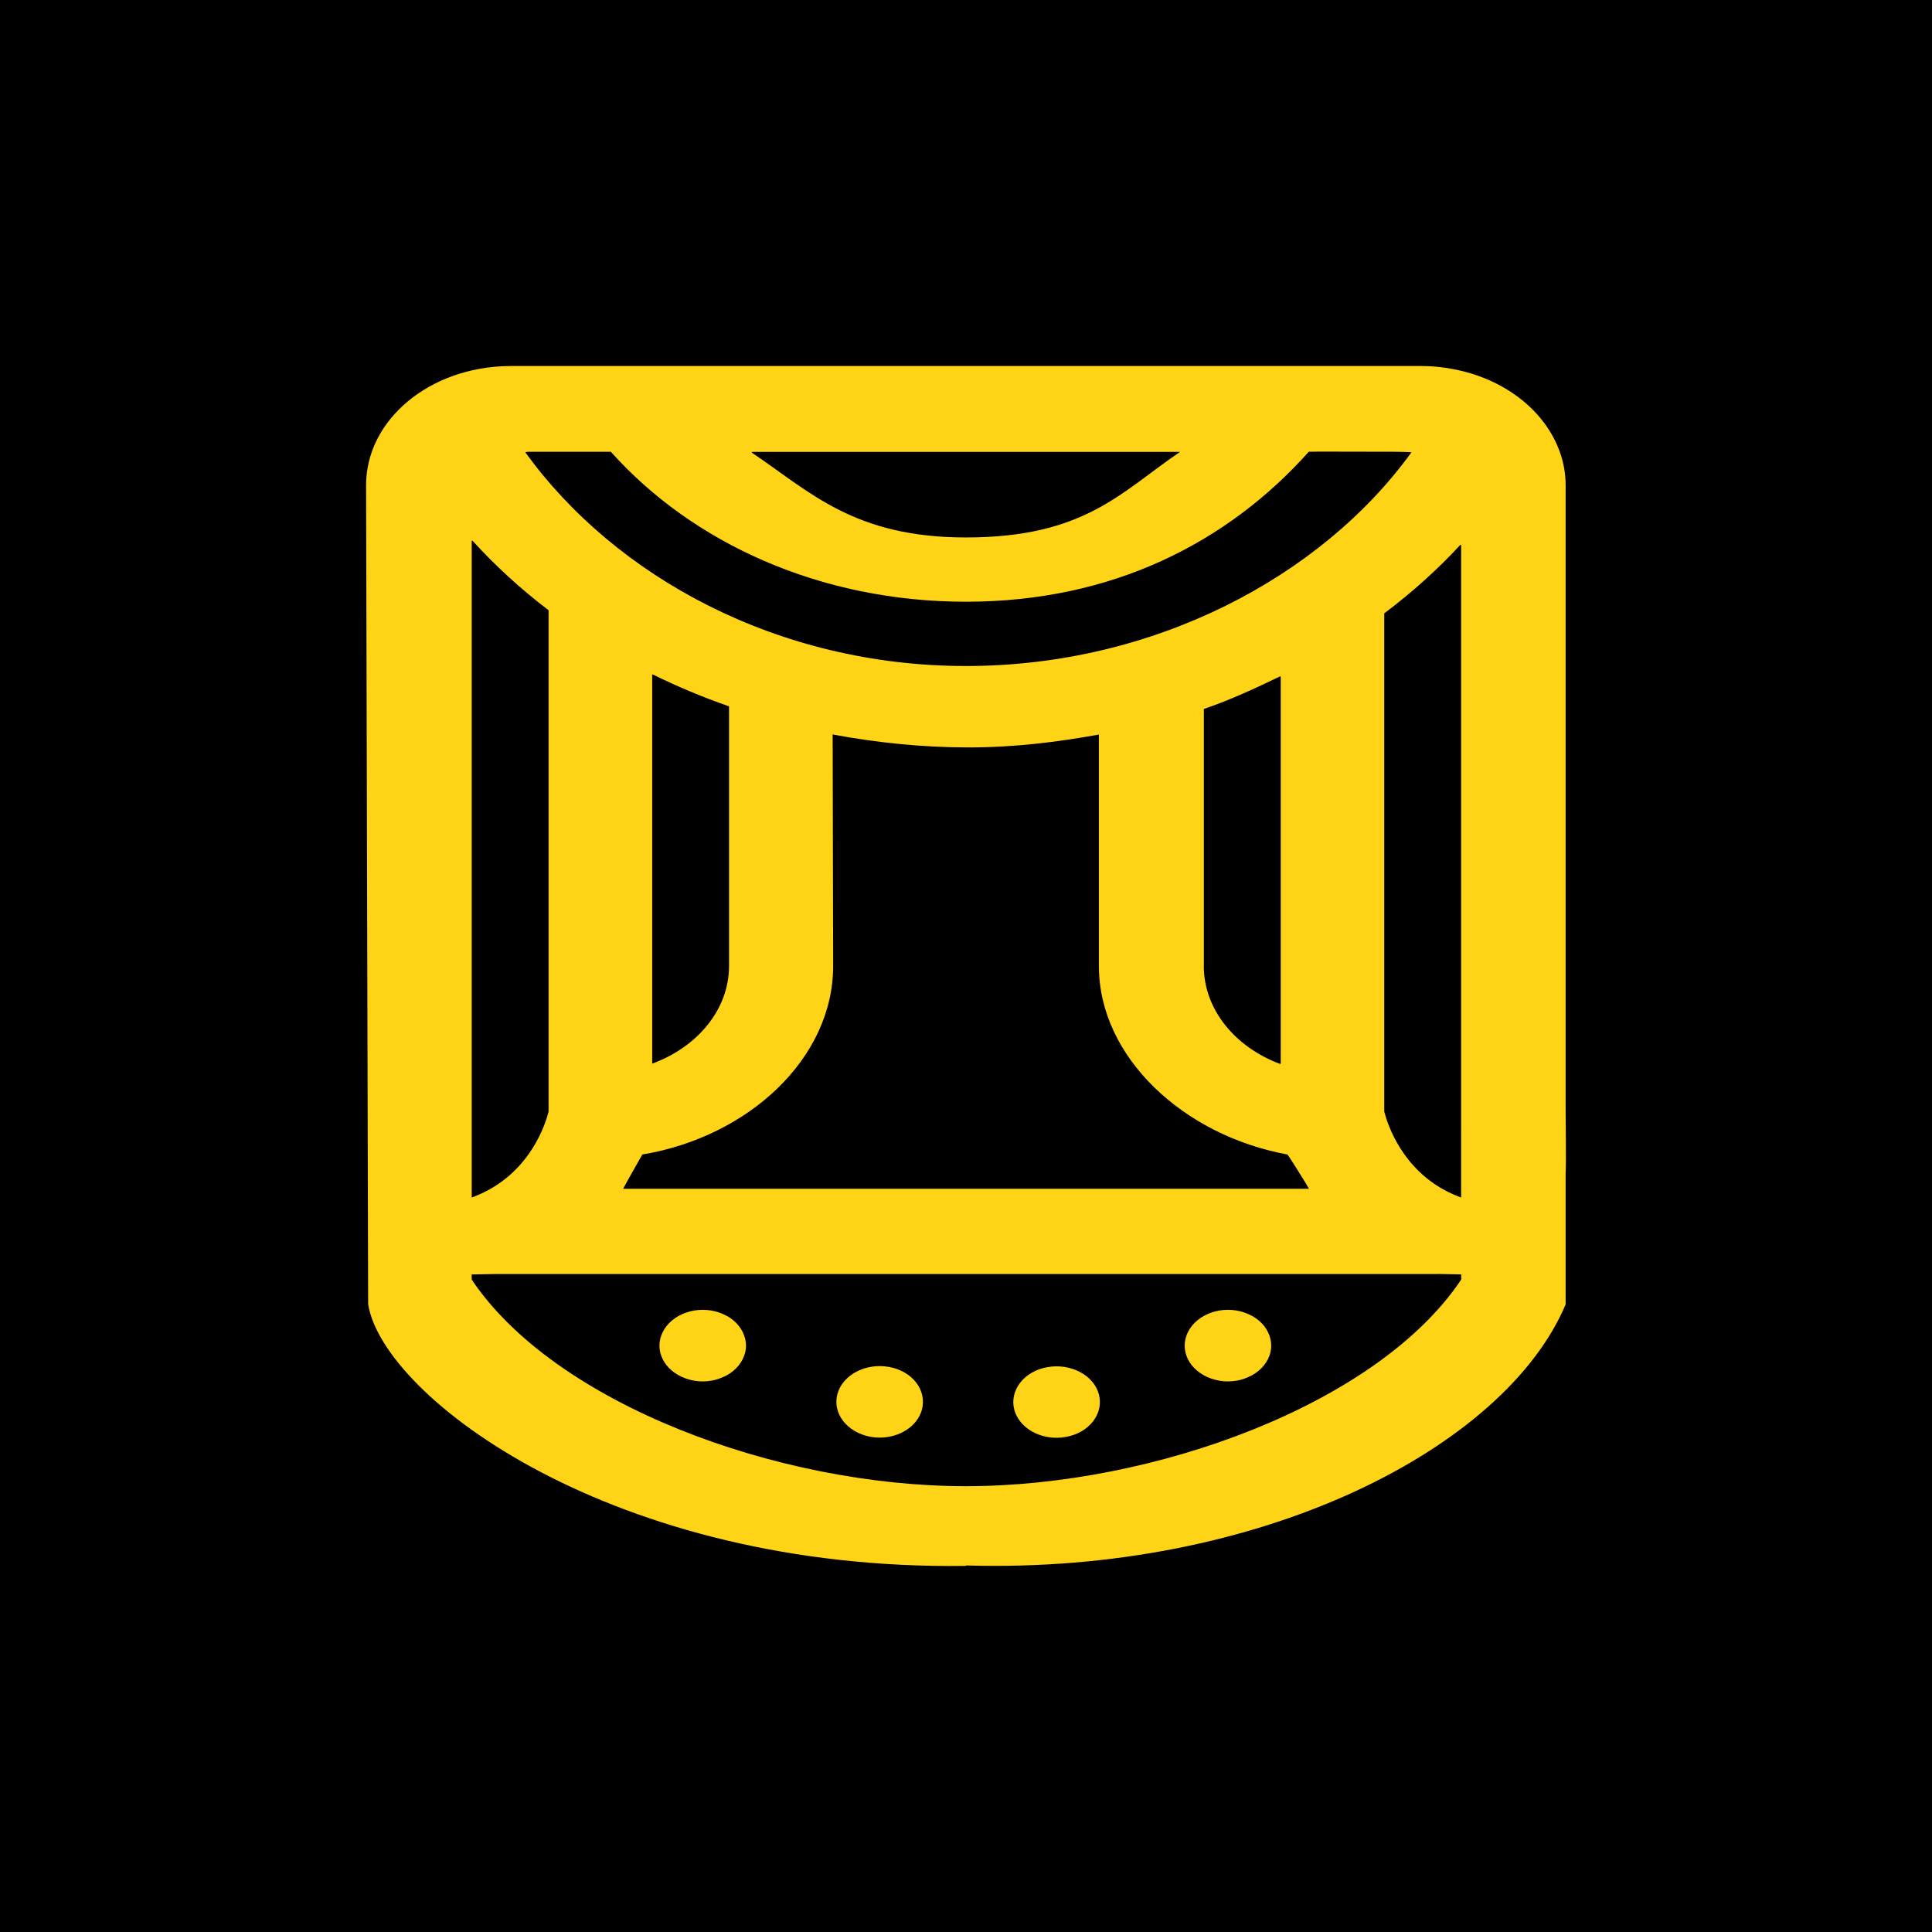 <?xml version="1.0" encoding="UTF-8"?><svg id="Logo" xmlns="http://www.w3.org/2000/svg" viewBox="0 0 1024 1024"><defs><style>.cls-1{fill:#ffd316;}</style></defs><rect x="0" width="1024" height="1024"/><g id="New_Logo"><path class="cls-1" d="M195.12,691.32c8.09,49.28,129.77,141.29,316.87,138.63v-.23c156.78,4.63,285.85-62.53,317.83-138.36h0v-69.61c.32-4.25,0-28.91,0-33.2v-331.36c0-12.13-4.22-23.44-11.4-33.07-10.24-13.72-26.62-23.92-45.99-28.05-6.11-1.29-12.47-2.07-19.06-2.07h-482.9c-5.7,0-11.24.55-16.6,1.54-19.42,3.57-36.07,13.17-46.83,26.37-8.22,10.06-13.01,22.21-13.01,35.27M626.99,239.51c.27,0-1.23-.2-1.43-.07-31.18,21.08-50.4,45.42-113.56,45.42-59.14,0-82.28-23.85-113.45-44.92-.2-.14-.09-.43.18-.43,0,0,228.25,0,228.25,0ZM323.54,239.44s.16-.02.23.02c42.97,48.06,110.54,79.47,188.23,79.47s138.72-31.43,181.69-79.49c.05-.07,9.22-.07,9.29-.07l36.13.07c.23,0,9.11.14,8.99.3-47.79,66.02-136.41,113.26-236.11,113.26s-185.78-47.24-233.57-113.26c-.11-.16,1.68-.3,1.91-.3,0,0,43.2,0,43.2,0ZM330.3,630.08c-.14-.11,10.15-18.17,10.15-18.17,55.98-9.29,101.14-50.74,101.14-99.93l-.27-122.87c0-.16.09.2.27.23,23.08,4.27,47.08,6.81,71.68,6.81s47.13-2.86,69.57-6.88c.18-.02-.41-.07-.41.07v122.64c0,48.49,45.06,89.89,99.93,99.93.32.07,11.7,18.17,11.36,18.17M345.68,563.61v-205.88c0-.18.23-.3.41-.2,12.85,6.31,26.25,11.95,40.15,16.78.11.05.16.11.16.2v137.47c0,23.03-16.65,42.81-40.34,51.62-.18.07-.43.18-.43,0h.05ZM638.07,511.98v-136.13s.07-.11.18-.14c13.9-4.75,27.3-10.99,40.15-17.19.18-.09.41,0,.41.2v204.91c0,.18-.23.3-.43.23-23.69-8.81-40.34-28.84-40.34-51.85l.02-.02ZM255.99,632.2c-1.89.91-3.88,1.75-5.97,2.5v-347.88c0-.23.34-.32.5-.14,12.01,13.22,25.48,25.51,40.15,36.7.05.05.09.11.09.16v265.64c-1.59,6.36-9.27,30.82-34.77,43.02h0ZM262.92,675.26h493.62c8.93,0,2.84-.09,17.92.2v2.75l-.05.07c-44.02,65.8-162.41,109.43-262.48,109.43s-217.83-43.77-261.89-109.47c0-.02-.07-2.75-.05-2.75M774.43,599.56v35.16c-2.29-.82-4.43-1.77-6.5-2.77-24.66-12.08-32.43-35.7-34.25-42.79v-263.98s.02-.14.09-.16c14.67-11.02,28.09-23.12,40.15-36.13.16-.18.5-.09.5.14v310.54Z"/><path class="cls-1" d="M663.6,697.47c-1.27-.68-2.57-1.29-3.95-1.75-1.39-.52-2.84-.84-4.32-1.14-2.93-.45-6.06-.45-8.99,0-1.48.3-2.93.61-4.32,1.14-1.39.45-2.66,1.07-3.95,1.75-1.18.68-2.38,1.45-3.47,2.36-4.22,3.5-6.7,8.4-6.7,13.42s2.48,9.86,6.7,13.33c4.32,3.57,10.29,5.61,16.24,5.61,1.48,0,3.02-.16,4.5-.39,1.45-.23,2.93-.61,4.32-1.14,1.36-.45,2.66-1.07,3.95-1.75,1.18-.68,2.38-1.45,3.47-2.36,4.22-3.5,6.7-8.4,6.7-13.33s-2.48-9.93-6.7-13.42c-1.11-.91-2.29-1.68-3.47-2.36v.02Z"/><path class="cls-1" d="M555.2,724.61h-.09c-12.38,2.2-20.17,12.29-17.53,22.53,2.38,8.86,11.83,14.92,22.39,14.92,1.66,0,3.32-.16,4.95-.45,12.38-2.2,20.19-12.29,17.53-22.51-2.66-10.22-14.94-16.67-27.25-14.49h0Z"/><path class="cls-1" d="M471.28,724.52c-12.38-2.27-24.6,4.09-27.44,14.33-2.75,10.24,5.06,20.33,17.44,22.67,1.66.3,3.32.45,4.95.45,10.54,0,20.01-6,22.39-14.79,2.77-10.24-4.95-20.4-17.33-22.67h-.02Z"/><path class="cls-1" d="M385.22,697.47c-1.27-.68-2.57-1.29-3.95-1.75-1.39-.52-2.84-.84-4.32-1.14-2.93-.45-6.04-.45-8.99,0-1.48.3-2.84.61-4.32,1.14-1.39.45-2.66,1.07-3.95,1.75-1.18.68-2.38,1.45-3.47,2.36-4.22,3.5-6.7,8.4-6.7,13.42s2.48,9.86,6.7,13.33c4.32,3.57,10.29,5.61,16.24,5.61,1.45,0,3.02-.16,4.5-.39,1.48-.23,2.93-.61,4.32-1.14,1.36-.45,2.66-1.07,3.95-1.75,1.27-.68,2.38-1.45,3.47-2.36,4.22-3.5,6.7-8.4,6.7-13.33s-2.48-9.93-6.7-13.42c-1.11-.91-2.2-1.68-3.47-2.36v.02Z"/></g></svg>